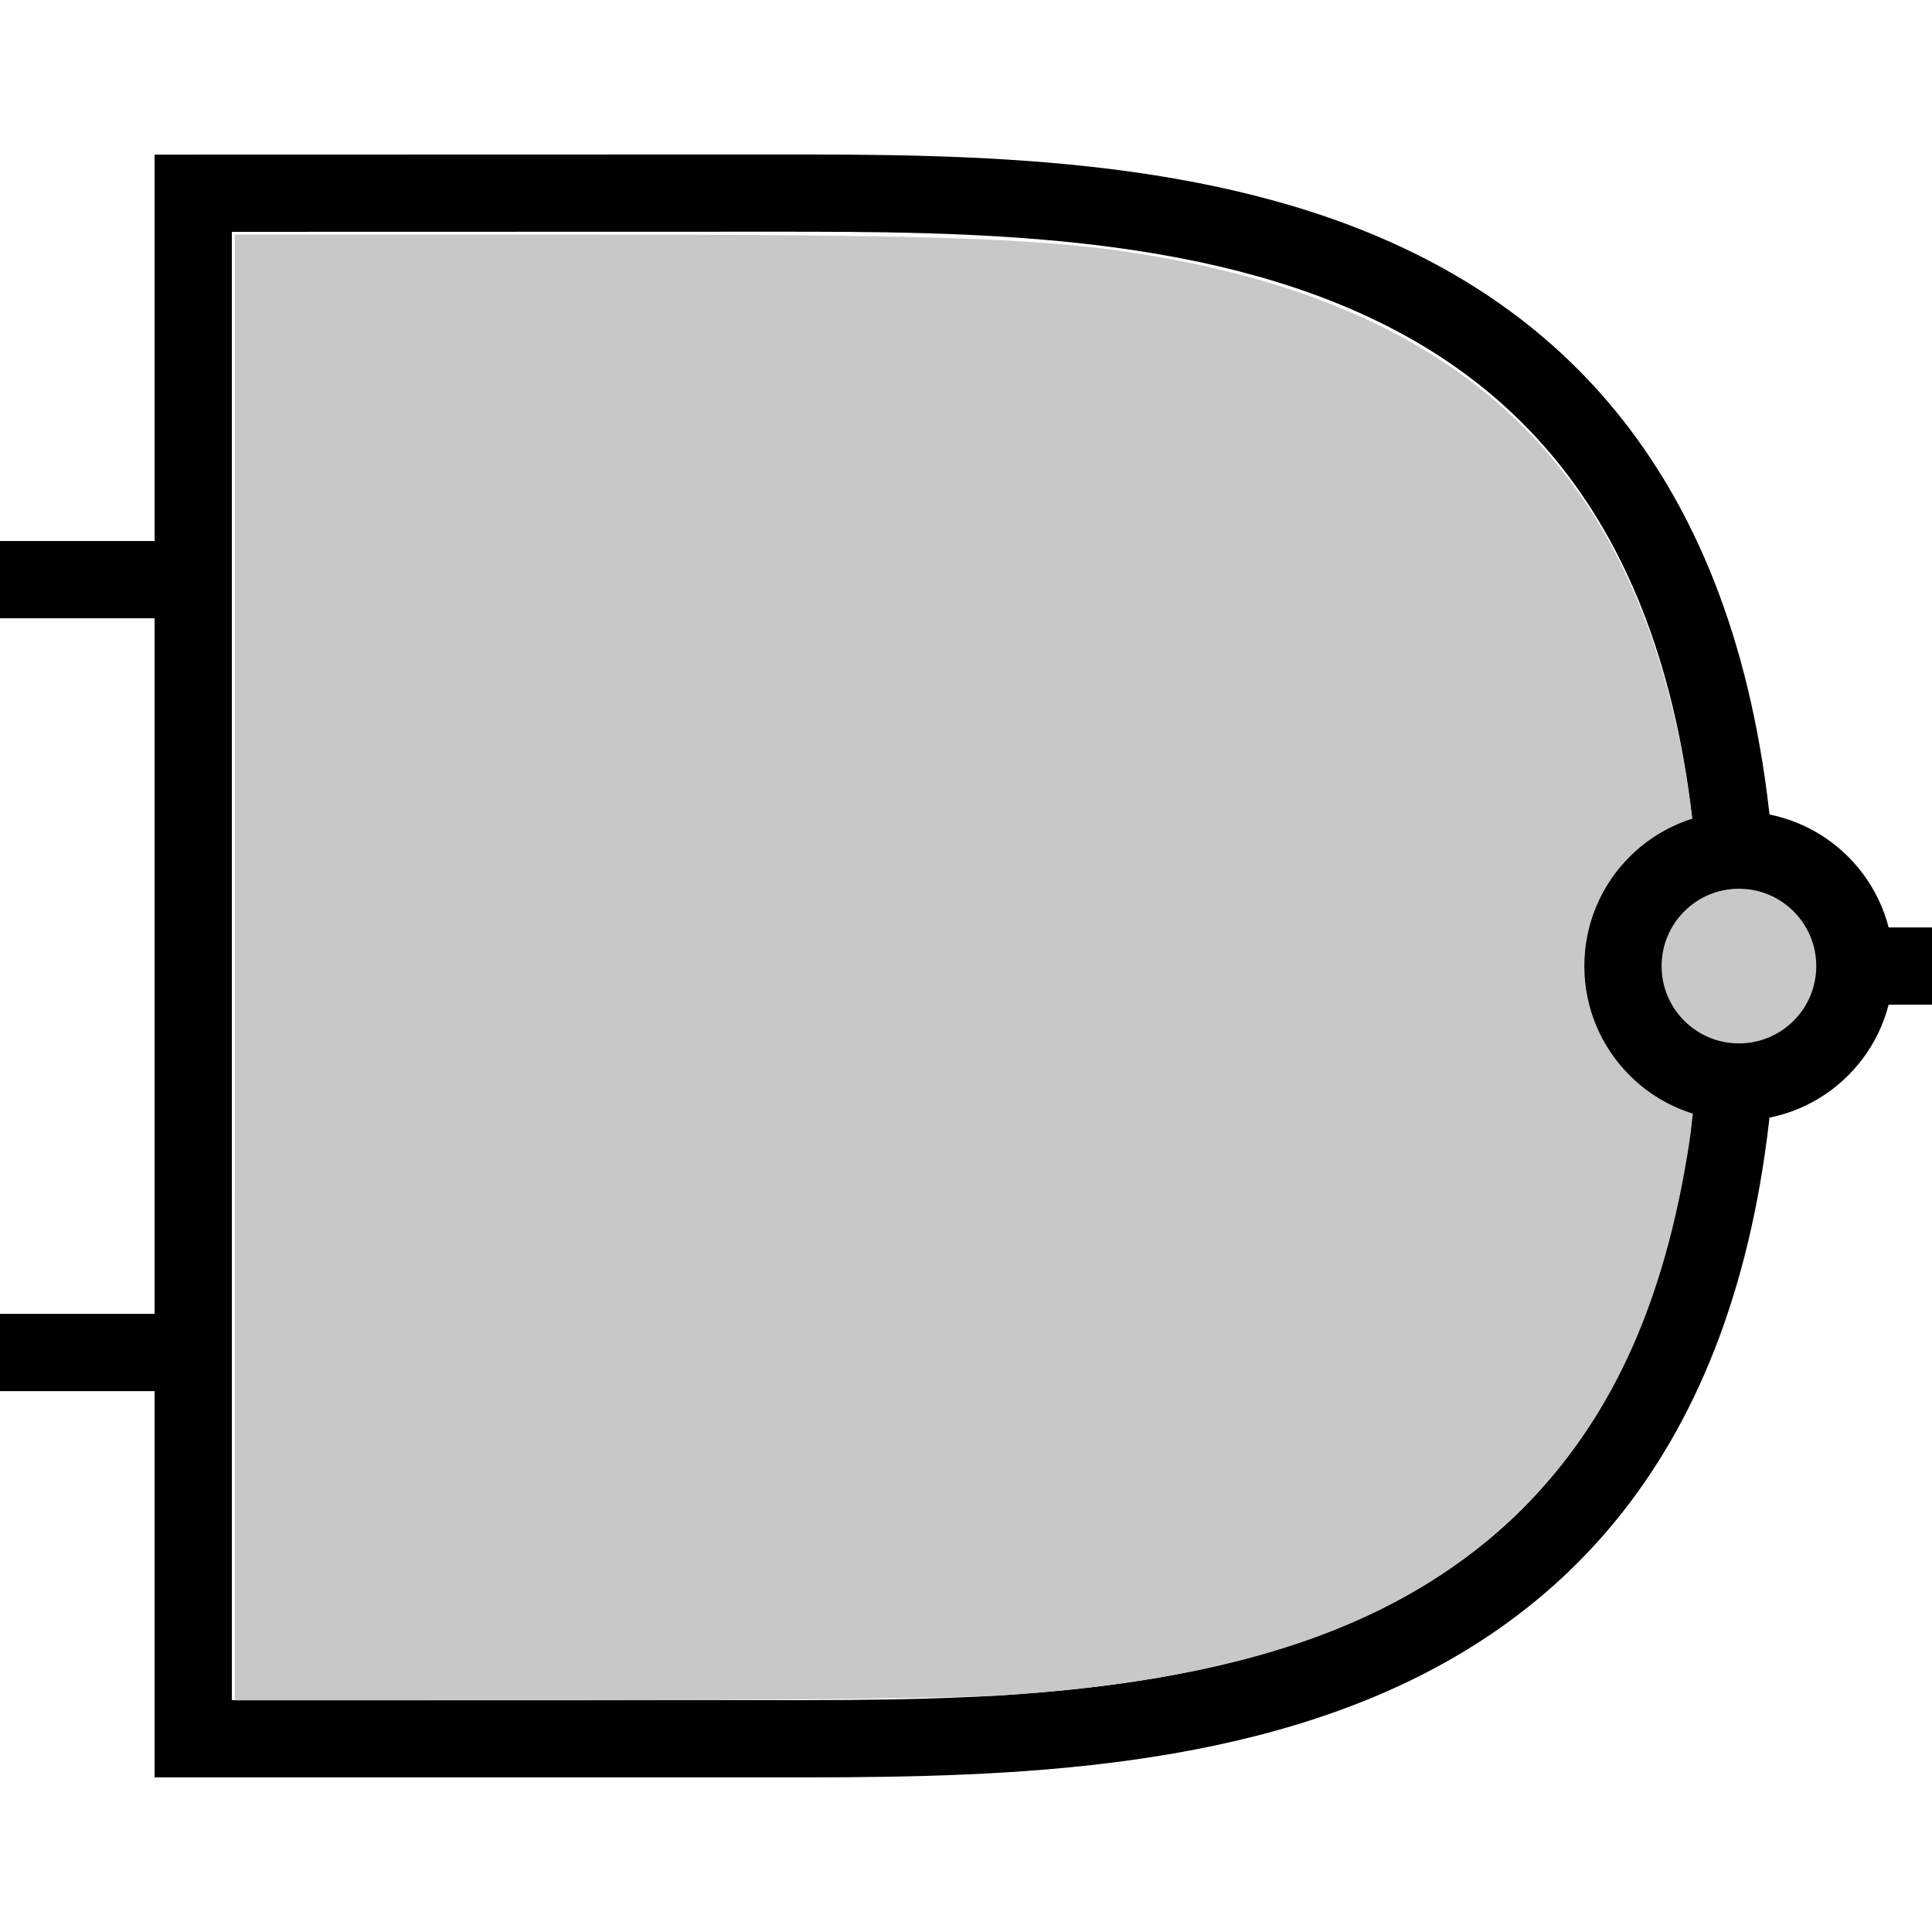 <?xml version="1.0" encoding="UTF-8" standalone="no"?>
<svg
   xmlns:dc="http://purl.org/dc/elements/1.1/"
   xmlns:cc="http://creativecommons.org/ns#"
   xmlns:rdf="http://www.w3.org/1999/02/22-rdf-syntax-ns#"
   xmlns:svg="http://www.w3.org/2000/svg"
   xmlns="http://www.w3.org/2000/svg"
   xmlns:sodipodi="http://sodipodi.sourceforge.net/DTD/sodipodi-0.dtd"
   xmlns:inkscape="http://www.inkscape.org/namespaces/inkscape"
   inkscape:export-ydpi="96"
   inkscape:export-xdpi="96"
   inkscape:export-filename="C:\Users\aweso\Documents\Source\Python\Logic\images\gates\nand_raw.png"
   sodipodi:docname="nandRaw.svg"
   inkscape:version="1.0 (4035a4fb49, 2020-05-01)"
   id="svg8"
   version="1.1"
   viewBox="0 0 13.229 13.229"
   height="13.229mm"
   width="13.229mm">
  <defs
     id="defs2" />
  <sodipodi:namedview
     inkscape:document-rotation="0"
     inkscape:window-maximized="1"
     inkscape:window-y="-8"
     inkscape:window-x="-8"
     inkscape:window-height="837"
     inkscape:window-width="1600"
     showgrid="true"
     inkscape:current-layer="layer1"
     inkscape:document-units="mm"
     inkscape:cy="33.983851"
     inkscape:cx="9.5027659"
     inkscape:zoom="11.313708"
     inkscape:pageshadow="2"
     inkscape:pageopacity="0.0"
     borderopacity="1.0"
     bordercolor="#666666"
     pagecolor="#ffffff"
     id="base">
    <inkscape:grid
       originy="-3.969"
       originx="-1.323"
       id="grid4524"
       type="xygrid" />
  </sodipodi:namedview>
  <g
     transform="translate(-56.507,-132.391)"
     id="layer1"
     inkscape:groupmode="layer"
     inkscape:label="Layer 1">
    <rect
       style="fill:#ffffff;fill-opacity:1;stroke-width:0.041"
       y="132.391"
       x="56.507"
       height="13.229"
       width="13.229"
       id="rect3713" />
    <path
       sodipodi:nodetypes="cccccc"
       inkscape:connector-curvature="0"
       id="path4522"
       d="m 57.83,133.714 v 10.583 h 3.969 c 2.646,0 6.615,0 6.615,-5.292 0,-5.292 -3.969,-5.292 -6.615,-5.292 z"
       style="fill:none;stroke:#000000;stroke-width:0.529;stroke-linecap:butt;stroke-linejoin:miter;stroke-miterlimit:4;stroke-dasharray:none;stroke-opacity:1" />
    <path
       sodipodi:nodetypes="cc"
       inkscape:connector-curvature="0"
       id="path4526"
       d="M 57.83,136.36 H 56.507"
       style="fill:none;stroke:#000000;stroke-width:0.529;stroke-linecap:butt;stroke-linejoin:miter;stroke-miterlimit:4;stroke-dasharray:none;stroke-opacity:1" />
    <path
       sodipodi:nodetypes="cc"
       inkscape:connector-curvature="0"
       id="path4528"
       d="M 57.83,141.652 H 56.507"
       style="fill:none;stroke:#000000;stroke-width:0.529;stroke-linecap:butt;stroke-linejoin:miter;stroke-miterlimit:4;stroke-dasharray:none;stroke-opacity:1" />
    <path
       sodipodi:nodetypes="cc"
       inkscape:connector-curvature="0"
       id="path4530"
       d="m 68.414,139.006 h 1.323"
       style="fill:none;stroke:#000000;stroke-width:0.529;stroke-linecap:butt;stroke-linejoin:miter;stroke-miterlimit:4;stroke-dasharray:none;stroke-opacity:1" />
    <path
       transform="matrix(0.265,0,0,0.265,55.185,132.391)"
       inkscape:connector-curvature="0"
       id="path4532"
       d="M 11.057,24.999 V 6.061 h 8.908 c 8.846,0 11.755,0.092 14.154,0.448 9.265,1.374 13.831,6.222 14.699,15.604 0.18,1.944 0.084,5.735 -0.189,7.475 -0.625,3.984 -1.924,6.906 -4.064,9.143 -2.973,3.107 -7.114,4.642 -13.696,5.077 -1.031,0.068 -5.911,0.125 -10.844,0.126 l -8.969,0.002 z"
       style="fill:#c8c8c8;fill-opacity:1;stroke-width:0.25;stroke-miterlimit:4;stroke-dasharray:none" />
    <circle
       r="0.794"
       cy="139.006"
       cx="68.414"
       id="path2015"
       style="fill:#c8c8c8;stroke:#000000;stroke-width:0.529;stroke-linecap:square" />
  </g>
</svg>

